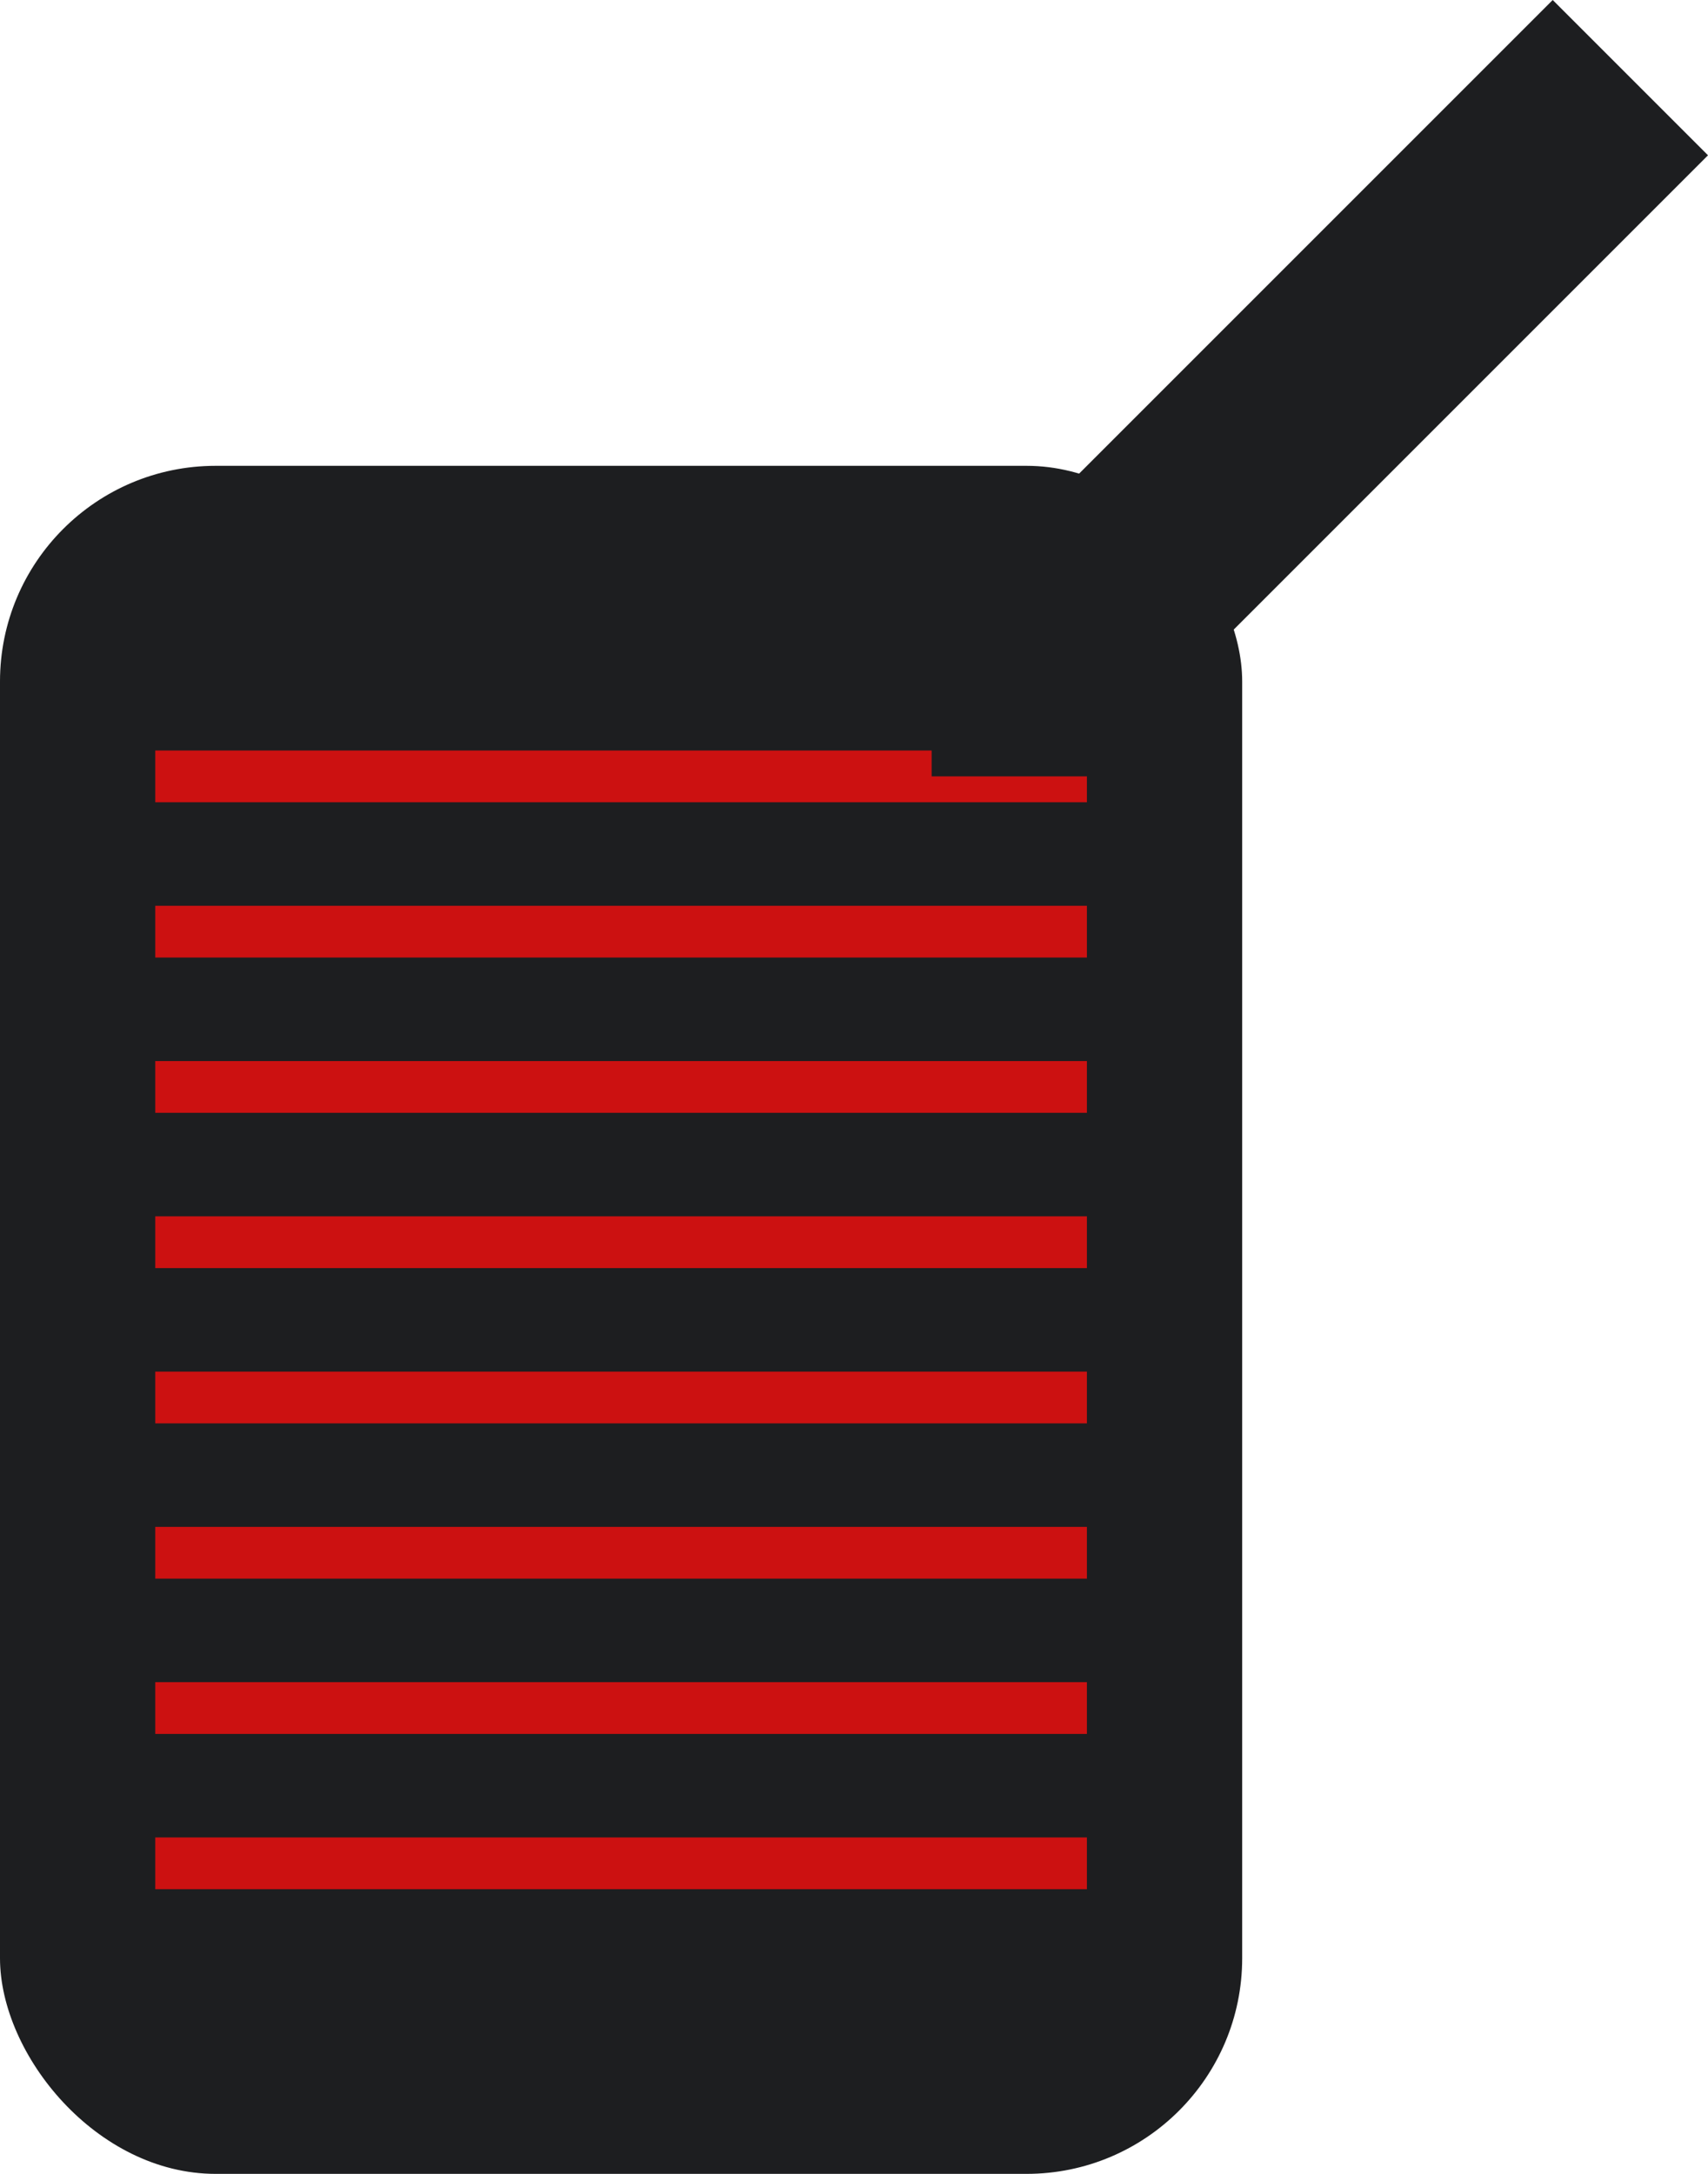 <svg xmlns="http://www.w3.org/2000/svg" viewBox="0 0 99 126"><defs><style>.cls-1,.cls-2{fill:#1d1e20;}.cls-2{stroke:#cc1111;stroke-miterlimit:10;stroke-width:3px;}</style></defs><title>Blog</title><g id="Слой_2" data-name="Слой 2"><g id="Слой_1-2" data-name="Слой 1"><g id="Blog"><rect class="cls-1" y="27" width="72" height="99" rx="12.5"/><path class="cls-2" d="M9,45H63"/><path class="cls-2" d="M9,54H63"/><path class="cls-2" d="M9,63H63"/><path class="cls-2" d="M9,72H63"/><path class="cls-2" d="M9,81H63"/><path class="cls-2" d="M9,90H63"/><path class="cls-2" d="M9,99H63"/><path class="cls-2" d="M9,108H63"/><path class="cls-1" d="M90,0l9,9L63,45H54V36Z"/></g></g></g></svg>